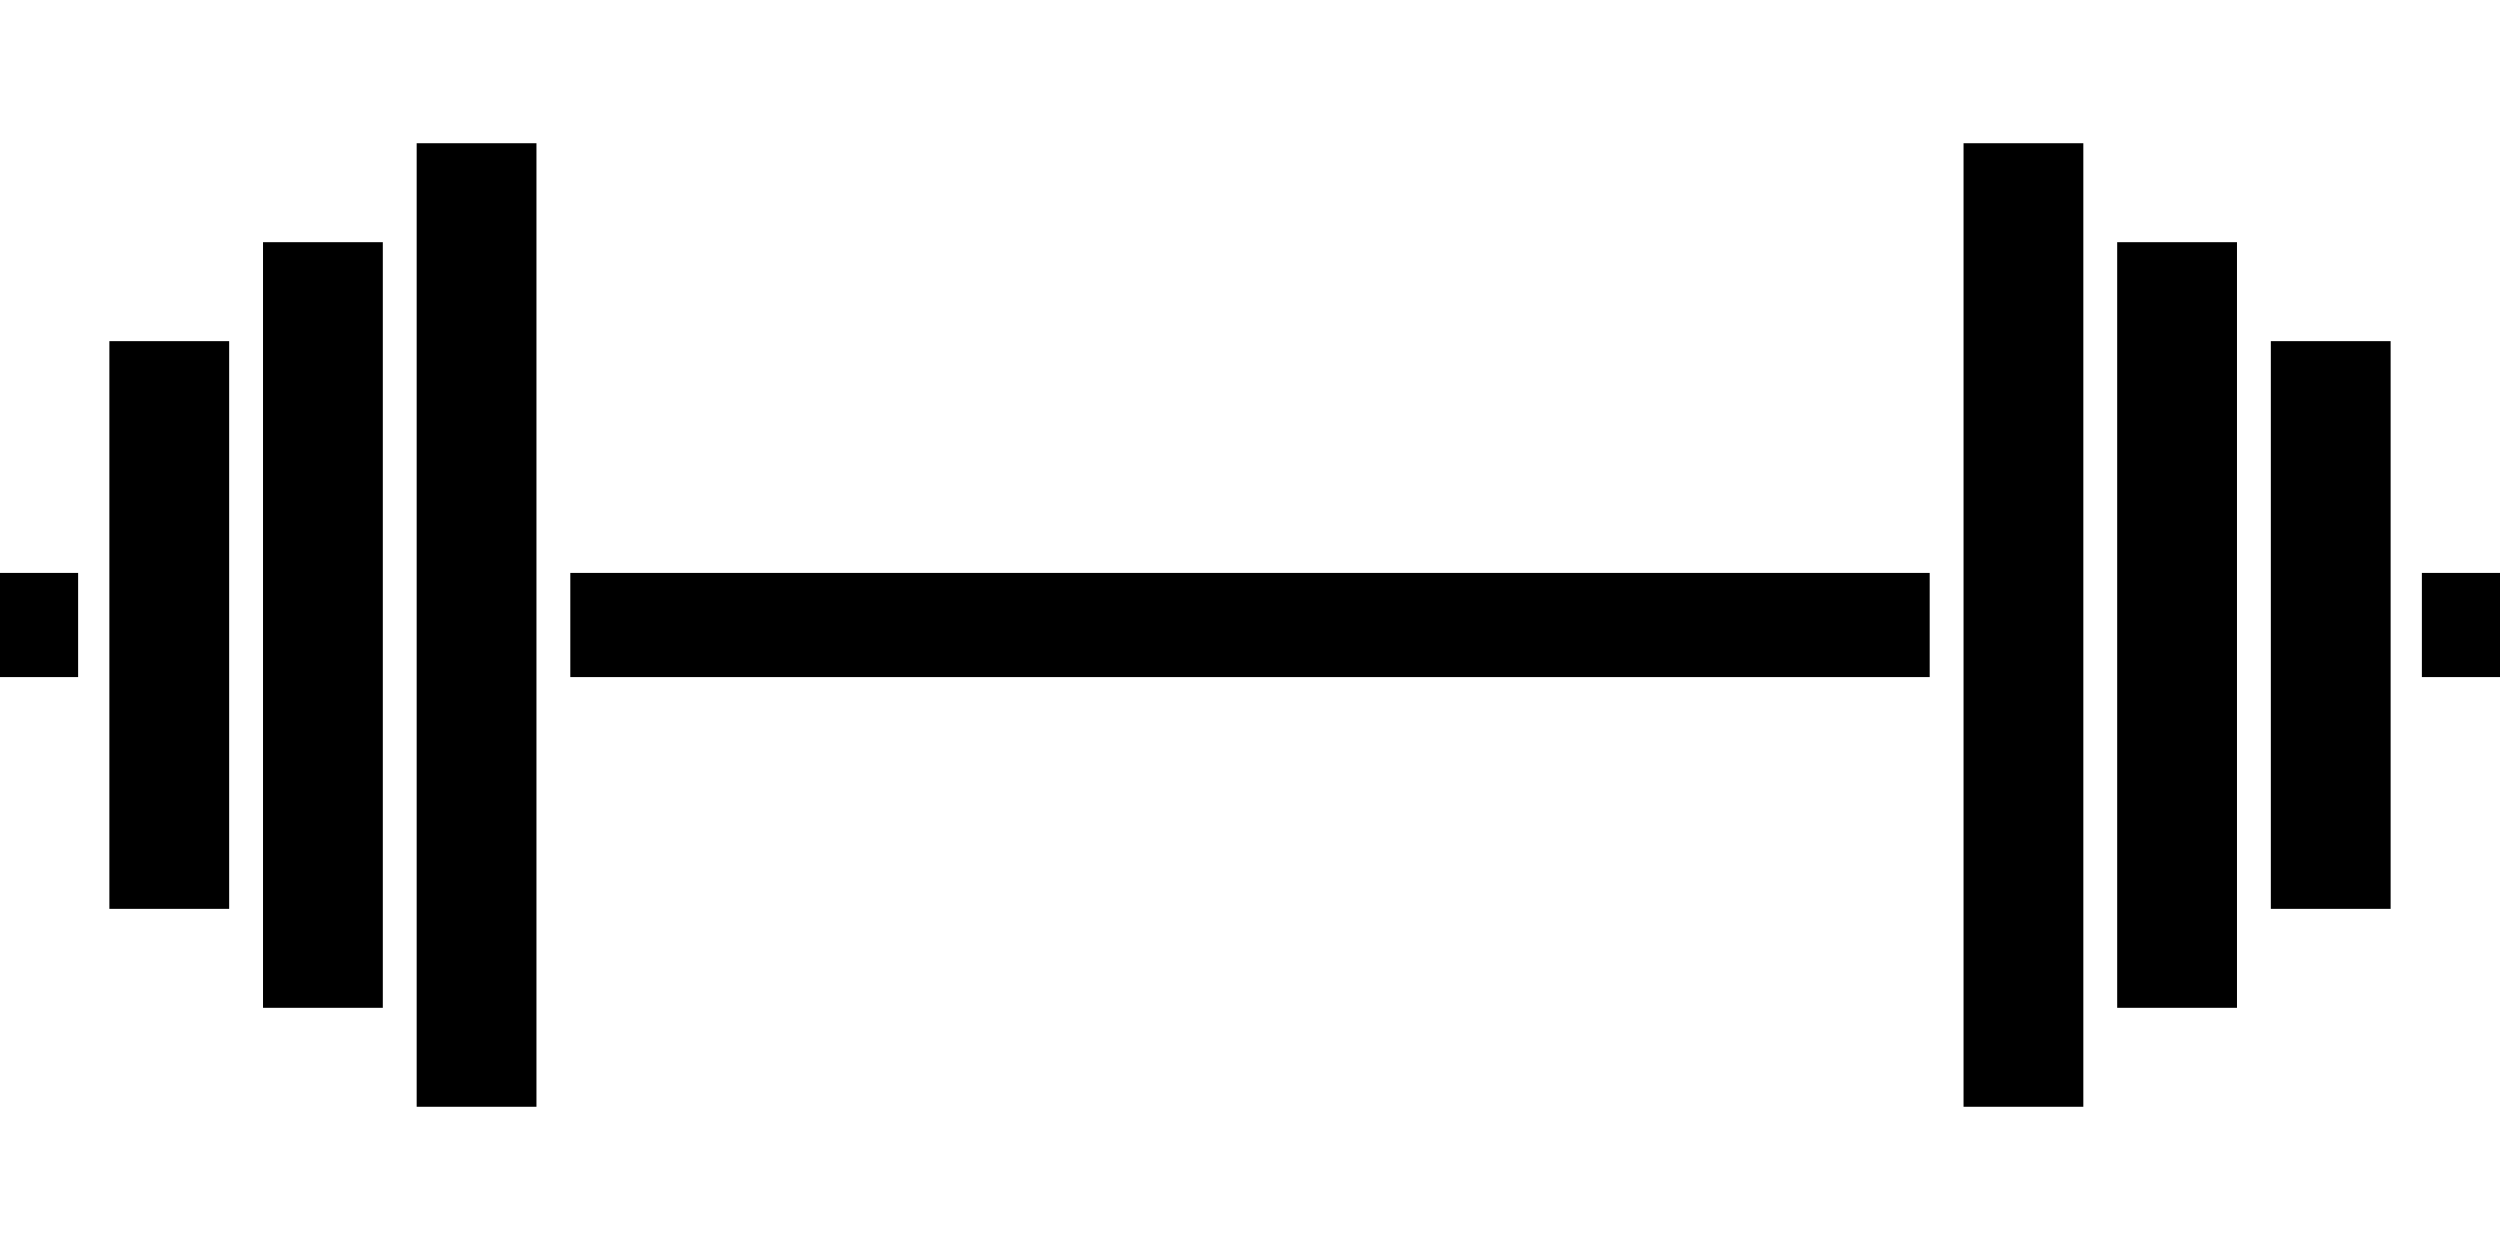 <?xml version="1.0" standalone="no"?>
<!DOCTYPE svg PUBLIC "-//W3C//DTD SVG 20010904//EN"
 "http://www.w3.org/TR/2001/REC-SVG-20010904/DTD/svg10.dtd">
<svg version="1.0" xmlns="http://www.w3.org/2000/svg"
 width="960pt" height="480pt" viewBox="0 0 960 480"
 preserveAspectRatio="xMidYMid meet">

<g transform="translate(0,480) scale(0.1,-0.1)"
fill="#000000" stroke="none">
<path d="M1600 2400 l0 -1850 230 0 230 0 0 1850 0 1850 -230 0 -230 0 0
-1850z"/>
<path d="M7540 2400 l0 -1850 230 0 230 0 0 1850 0 1850 -230 0 -230 0 0
-1850z"/>
<path d="M1010 2400 l0 -1470 230 0 230 0 0 1470 0 1470 -230 0 -230 0 0
-1470z"/>
<path d="M8130 2400 l0 -1470 230 0 230 0 0 1470 0 1470 -230 0 -230 0 0
-1470z"/>
<path d="M420 2400 l0 -1090 230 0 230 0 0 1090 0 1090 -230 0 -230 0 0 -1090z"/>
<path d="M8720 2400 l0 -1090 230 0 230 0 0 1090 0 1090 -230 0 -230 0 0
-1090z"/>
<path d="M0 2400 l0 -200 150 0 150 0 0 200 0 200 -150 0 -150 0 0 -200z"/>
<path d="M2190 2400 l0 -200 2610 0 2610 0 0 200 0 200 -2610 0 -2610 0 0
-200z"/>
<path d="M9300 2400 l0 -200 150 0 150 0 0 200 0 200 -150 0 -150 0 0 -200z"/>
</g>
</svg>
